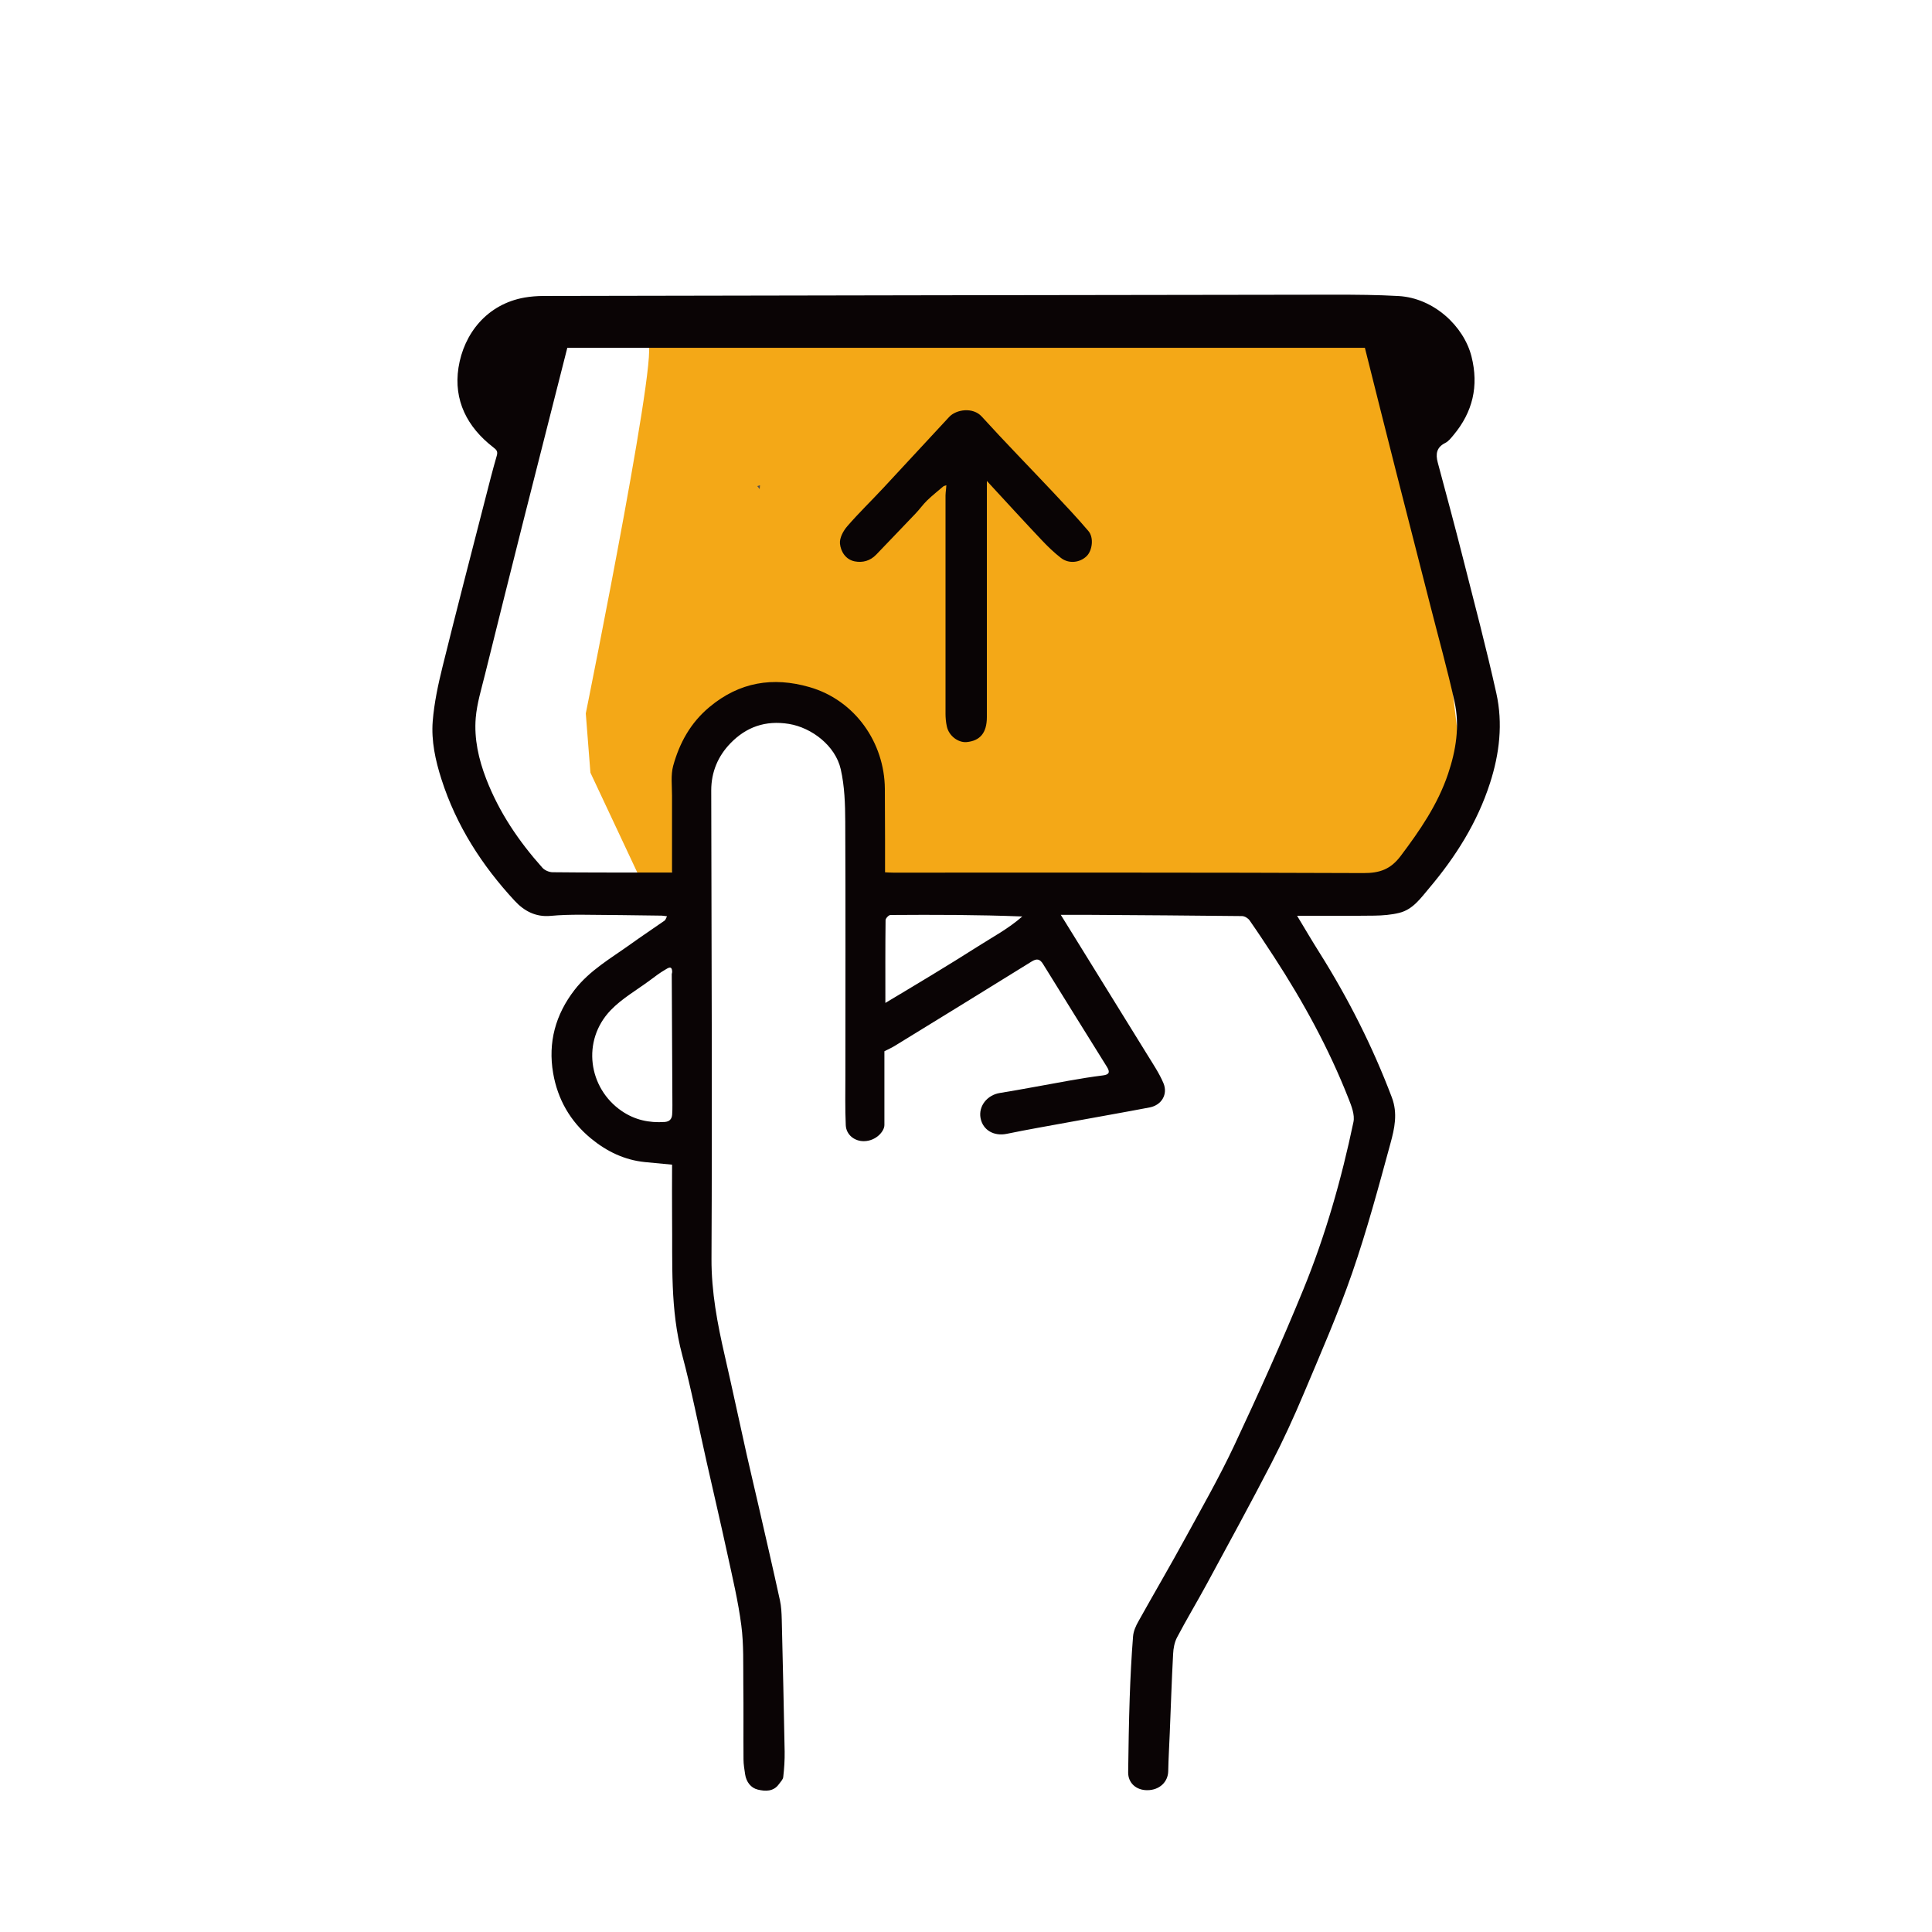 <?xml version="1.0" encoding="UTF-8"?>
<svg id="_圖層_1" data-name="圖層 1" xmlns="http://www.w3.org/2000/svg" viewBox="0 0 300 300">
  <defs>
    <style>
      .cls-1 {
        fill: #090405;
      }

      .cls-2 {
        fill: #817f7f;
      }

      .cls-3 {
        fill: #f4a817;
      }

      .cls-4 {
        fill: #0a0405;
      }

      .cls-5 {
        fill: #514e50;
      }
    </style>
  </defs>
  <path class="cls-3" d="m100.18,53.76c3.54-6.07-9.22,57.02-9.22,57.02l.72,9.2,7.83,16.68,4.84-1.16,2.01-13.98s10.07-18.14,18.12-11.1c0,0,8.79-3.12,8.78,25.73l86,3.63,7.61-21.59-8.25-68.21-118.44,3.78Z"/>
  <g>
    <path class="cls-4" d="m201.43,142.23c1.17,1.94,2.29,3.85,3.47,5.72,4.47,7.11,8.24,14.57,11.22,22.44.95,2.5.42,4.85-.21,7.15-1.84,6.75-3.66,13.53-5.95,20.14-2.2,6.35-4.91,12.53-7.52,18.73-1.54,3.66-3.2,7.28-5.02,10.8-3.27,6.32-6.68,12.56-10.07,18.82-1.5,2.76-3.12,5.45-4.58,8.23-.4.76-.57,1.7-.61,2.58-.22,4.08-.35,8.17-.52,12.26-.08,1.98-.2,3.96-.24,5.94-.04,1.68-1.37,2.93-3.23,2.94-1.74.02-3.01-1.12-2.99-2.78.05-3.86.11-7.71.24-11.57.11-3.18.27-6.35.52-9.52.06-.81.43-1.64.84-2.36,2.38-4.27,4.86-8.49,7.2-12.78,2.63-4.81,5.35-9.58,7.68-14.53,3.75-8,7.39-16.06,10.73-24.23,3.43-8.38,5.91-17.1,7.77-25.97.24-1.12-.3-2.5-.76-3.65-3.05-7.77-7.04-15.04-11.58-22.02-1.24-1.9-2.49-3.8-3.79-5.66-.24-.34-.76-.65-1.16-.66-7.83-.09-15.67-.14-23.5-.19-1.44,0-2.89,0-4.65,0,1.02,1.65,1.87,3,2.7,4.36,3.57,5.77,7.15,11.54,10.71,17.32.89,1.45,1.86,2.88,2.52,4.43.74,1.74-.27,3.43-2.12,3.79-4.13.79-8.28,1.51-12.42,2.27-3.26.6-6.53,1.16-9.78,1.83-1.98.41-3.71-.56-4.07-2.44-.35-1.88,1.05-3.59,2.99-3.9,3.58-.58,7.15-1.28,10.73-1.91,1.75-.31,3.51-.6,5.28-.82.98-.12,1.13-.51.64-1.3-3.31-5.32-6.63-10.64-9.92-15.97-.48-.78-.94-.94-1.78-.42-7.07,4.39-14.15,8.74-21.24,13.09-.48.3-1.01.53-1.63.85,0,3.81.01,7.63,0,11.46,0,.95-1.27,2.47-3.16,2.5-1.47.03-2.77-.98-2.84-2.48-.12-2.58-.06-5.16-.06-7.74,0-13.12.04-26.25-.02-39.37-.01-2.73-.1-5.52-.7-8.16-.82-3.64-4.5-6.46-8.05-7.04-3.65-.59-6.63.48-9.08,3.01-1.92,1.98-2.98,4.45-2.98,7.31.04,24.24.16,48.49.04,72.73-.02,5.17.92,10.09,2.06,15.05,1.17,5.09,2.25,10.2,3.39,15.29.59,2.64,1.23,5.27,1.83,7.91,1.13,4.93,2.27,9.86,3.35,14.8.21.95.25,1.96.28,2.94.17,6.85.32,13.7.45,20.55.02,1.31-.07,2.64-.22,3.94-.04.39-.42.75-.67,1.1-.85,1.2-2.16,1.12-3.28.85-1.07-.25-1.8-1.2-1.97-2.39-.11-.76-.25-1.53-.25-2.3-.03-3.92.02-7.83-.03-11.75-.03-3.02.08-6.08-.31-9.06-.48-3.72-1.36-7.4-2.16-11.08-1.03-4.75-2.14-9.49-3.21-14.23-1.26-5.56-2.34-11.17-3.81-16.68-1.89-7.06-1.49-14.23-1.57-21.38-.03-2.7,0-5.41,0-8.17-1.39-.13-2.8-.26-4.21-.4-3.19-.32-5.95-1.66-8.4-3.68-3.2-2.64-5.16-6.07-5.86-10.13-.82-4.77.37-9.11,3.33-12.93,2.34-3.03,5.63-4.9,8.66-7.07,1.75-1.26,3.55-2.45,5.32-3.69.16-.11.21-.37.37-.67-.36-.04-.59-.09-.83-.1-4.18-.05-8.37-.12-12.55-.14-1.57,0-3.15.03-4.71.18-2.29.21-4.1-.76-5.55-2.33-5.09-5.49-9.08-11.69-11.38-18.88-.94-2.92-1.6-5.96-1.36-9.01.23-2.86.84-5.7,1.53-8.49,2.15-8.7,4.41-17.38,6.64-26.07.57-2.22,1.13-4.45,1.77-6.65.21-.71-.03-.94-.56-1.35-4.03-3.12-6.16-7.28-5.38-12.34.82-5.29,4.43-9.88,10.29-10.9.93-.16,1.88-.23,2.82-.24,40.98-.08,81.96-.15,122.95-.2,3.31,0,6.62.02,9.92.21,5.46.31,10.13,4.68,11.32,9.38,1.16,4.6.2,8.64-2.81,12.23-.37.44-.76.95-1.26,1.2-1.36.68-1.52,1.71-1.17,3.03,1.33,4.96,2.67,9.92,3.93,14.9,1.77,6.97,3.61,13.92,5.17,20.94,1.04,4.68.49,9.39-.98,13.94-1.97,6.12-5.32,11.43-9.44,16.31-1.34,1.58-2.53,3.33-4.66,3.85-1.25.31-2.57.41-3.86.43-3.93.05-7.86.02-11.98.02Zm-97.06,8.7c0-1.16-.75-.53-1.07-.36-.84.48-1.61,1.08-2.38,1.65-2.05,1.52-4.34,2.82-6.09,4.64-4.56,4.75-3.46,12.12,1.7,15.65,2.04,1.4,4.26,1.87,6.67,1.71.74-.05,1.11-.43,1.17-1.13.04-.5.04-1,.04-1.5-.03-6.78-.07-13.55-.1-20.33.02-.11.04-.23.07-.34Zm-.02-15.43c0-4.09-.01-8.04,0-11.98,0-1.54-.21-3.16.18-4.6.98-3.55,2.69-6.68,5.63-9.13,4.66-3.89,9.86-4.73,15.53-3.1,7.07,2.03,11.65,8.61,11.71,15.79.02,2.62.02,5.25.03,7.87,0,1.67,0,3.34,0,5.1.41.02.82.05,1.22.05,24.35,0,48.71-.03,73.06.07,2.51.01,4.22-.57,5.79-2.66,2.98-3.96,5.75-7.98,7.35-12.73,1.24-3.67,1.84-7.43,1.01-11.21-1.1-5-2.49-9.93-3.75-14.9-1.79-7-3.59-14-5.37-21-1.62-6.36-3.21-12.73-4.8-19.06h-123.85c-.7,2.76-1.39,5.47-2.08,8.19-1.58,6.21-3.16,12.42-4.73,18.64-2,7.96-4,15.92-5.97,23.89-.55,2.24-1.25,4.48-1.44,6.76-.26,3.23.44,6.37,1.62,9.44,2.01,5.21,5.06,9.7,8.74,13.82.35.39,1.03.68,1.56.69,5.39.06,10.79.04,16.18.05.69,0,1.39,0,2.36,0Zm33.12,20.24c2.48-1.49,4.89-2.92,7.27-4.37,2.38-1.45,4.76-2.91,7.11-4.41,2.32-1.48,4.76-2.77,6.89-4.65-6.88-.27-13.68-.28-20.47-.23-.27,0-.76.52-.76.8-.05,4.17-.03,8.35-.03,12.87Z"/>
    <path class="cls-2" d="m104.31,151.28c.02-.11.04-.23.07-.34-.02.11-.04.23-.07.34Z"/>
    <path class="cls-1" d="m146.53,75.48c-.86.74-1.75,1.44-2.57,2.23-.65.63-1.17,1.39-1.8,2.04-2.02,2.13-4.07,4.24-6.1,6.37-.93.97-2.1,1.29-3.34,1.05-1.41-.28-2.17-1.53-2.29-2.75-.09-.87.51-1.99,1.13-2.7,1.79-2.07,3.76-3.97,5.62-5.97,3.41-3.66,6.8-7.34,10.21-11.01,1.1-1.18,3.7-1.55,5.05-.06,3.62,3.98,7.39,7.83,11.08,11.75,1.86,1.98,3.73,3.96,5.49,6.03.87,1.02.61,3.02-.27,3.89-1.06,1.04-2.78,1.23-3.99.29-1.07-.83-2.06-1.78-2.99-2.77-2.78-2.94-5.51-5.93-8.52-9.19v1.56c0,11.7,0,23.41,0,35.11,0,2.46-1.07,3.68-3.13,3.88-1.3.12-2.77-.94-3.09-2.45-.14-.65-.2-1.32-.2-1.98-.01-11.29,0-22.58,0-33.86,0-.33.05-.66.08-.99.02-.2.04-.4.05-.6-.14.04-.29.09-.43.13Z"/>
    <path class="cls-5" d="m117.58,75.48c.14-.04.29-.09.43-.13-.02.2-.04.4-.05.6l-.37-.47Z"/>
  </g>
</svg>